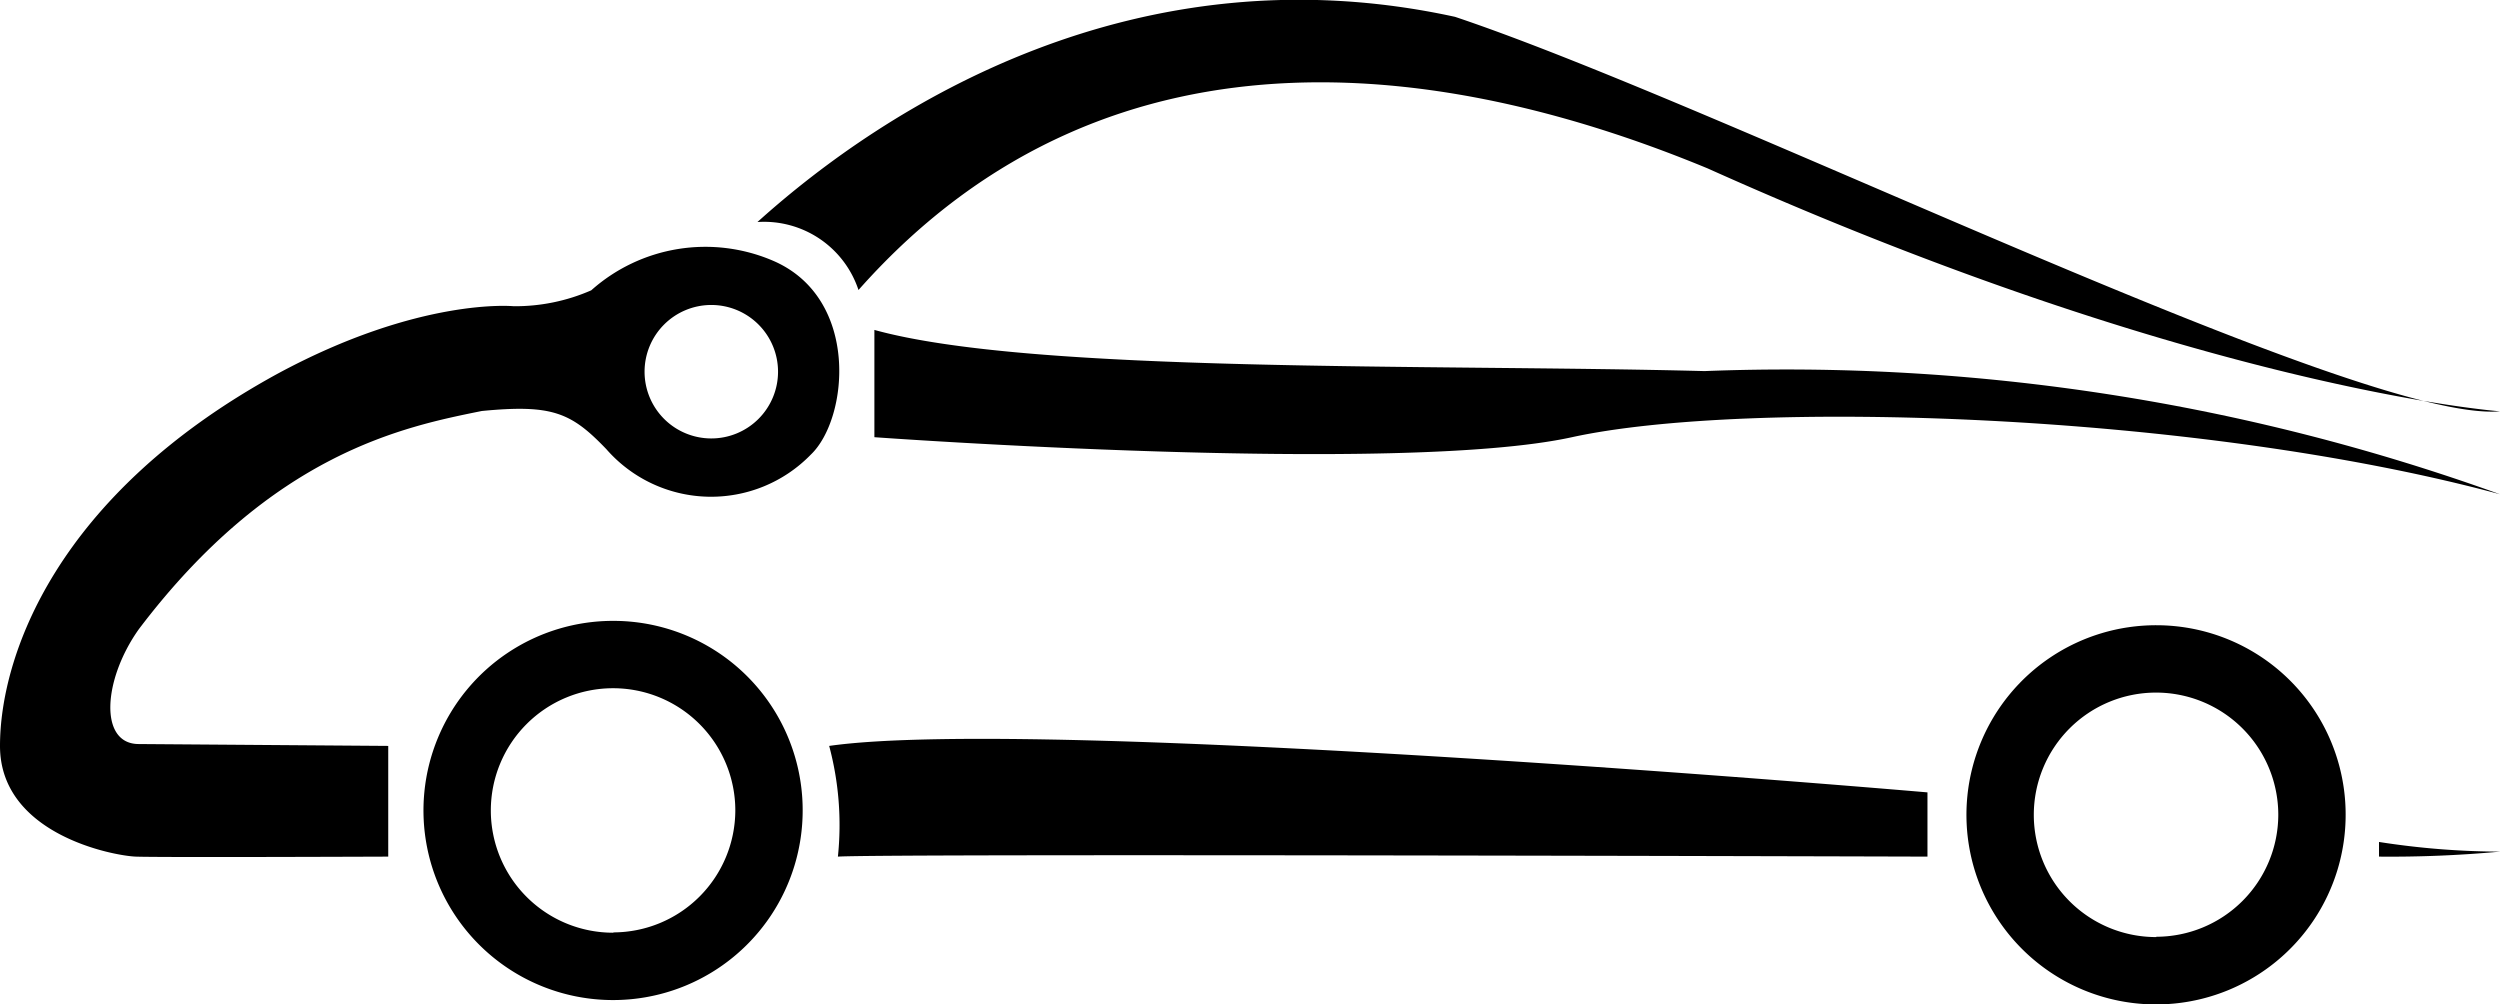 <svg id="图层_1" data-name="图层 1" xmlns="http://www.w3.org/2000/svg" viewBox="0 0 80.17 32.2"><defs><style>.cls-1{fill:#000;}</style></defs><title>未标题-1</title><path class="cls-1" d="M724.28,382.61s-9.62-.7-25.41-7.79c-7.59-3.14-18.93-5.47-27.23,3.9a3.19,3.19,0,0,0-3.24-2.18c4.15-3.74,12.15-8.81,22.37-6.58C699.5,372.89,719.82,383,724.28,382.61Z" transform="translate(-644.11 -369.42)"/><path class="cls-1" d="M672.15,380v3.44s16.8,1.22,22.37,0,20-.81,29.76,1.83a67.45,67.45,0,0,0-25.51-3.95C690,381.09,677.21,381.4,672.15,380Z" transform="translate(-644.11 -369.42)"/><path class="cls-1" d="M663.78,389.33a6.08,6.08,0,1,0,6.07,6.07A6.07,6.07,0,0,0,663.78,389.33Zm0,10a3.92,3.92,0,1,1,3.91-3.92A3.92,3.92,0,0,1,663.78,399.32Z" transform="translate(-644.11 -369.42)"/><path class="cls-1" d="M713.26,389.47a6.08,6.08,0,1,0,6.07,6.07A6.07,6.07,0,0,0,713.26,389.47Zm0,10a3.92,3.92,0,1,1,3.91-3.92A3.92,3.92,0,0,1,713.26,399.46Z" transform="translate(-644.11 -369.42)"/><path class="cls-1" d="M670.7,393.34a9.82,9.82,0,0,1,.28,3.55c1.61-.1,34.94,0,34.94,0v-2.06S677.48,392.37,670.7,393.34Z" transform="translate(-644.11 -369.42)"/><path class="cls-1" d="M720.4,396.42v.47a38.27,38.27,0,0,0,3.88-.16A25.56,25.56,0,0,1,720.4,396.42Z" transform="translate(-644.11 -369.42)"/><path class="cls-1" d="M668.92,377.79a5.5,5.5,0,0,0-5.85.94,6.08,6.08,0,0,1-2.49.51s-3-.3-7.56,2.16c-7.16,3.91-8.91,9.11-8.91,11.94s3.62,3.52,4.35,3.55,8.1,0,8.1,0v-3.55l-8-.06c-1.28,0-1.15-2.06,0-3.68,4.29-5.67,8.54-6.5,11-7,2.27-.22,2.87.05,4,1.23a4.46,4.46,0,0,0,6.55.17C671.32,382.85,671.69,379,668.92,377.79Zm-2,5.69a2.14,2.14,0,1,1,2.14-2.14A2.14,2.14,0,0,1,666.91,383.48Z" transform="translate(-644.11 -369.42)"/></svg>